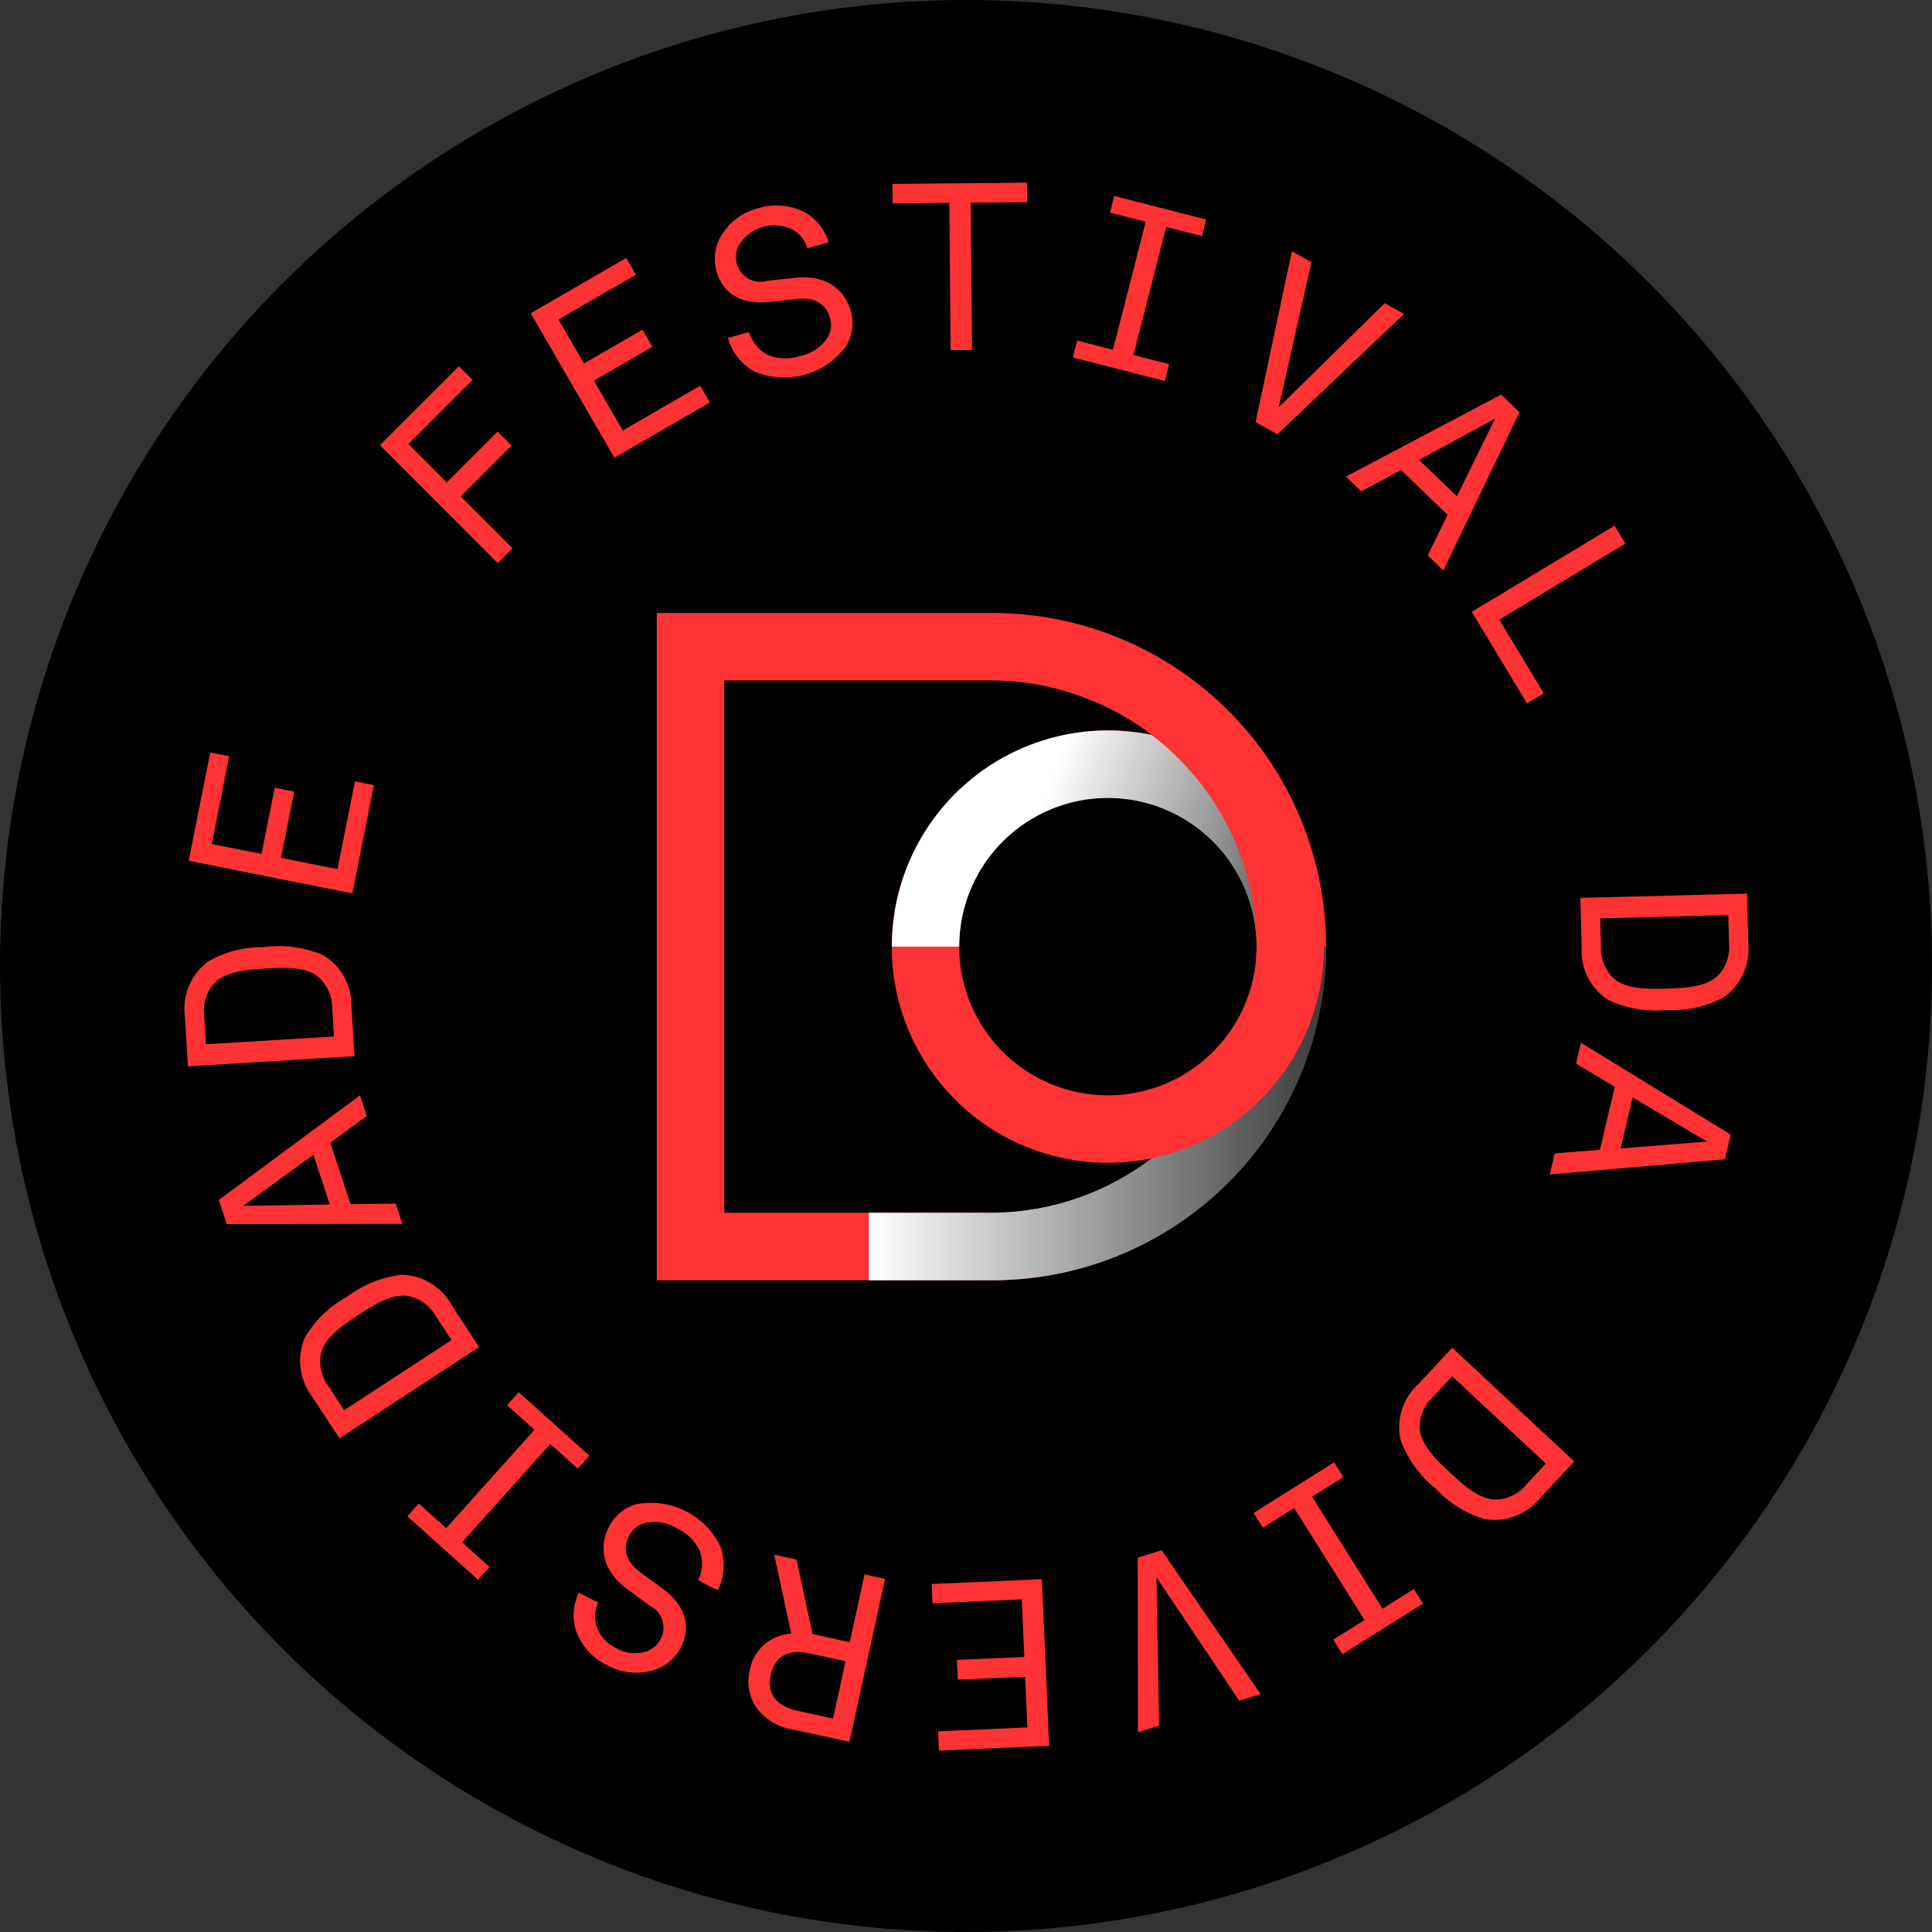 <svg xmlns="http://www.w3.org/2000/svg" xmlns:xlink="http://www.w3.org/1999/xlink" width="161.86" height="161.86" viewBox="0 0 161.86 161.86">
  <rect x="0" y="0" width="161.86" height="161.86" fill="#333333" stroke="none"/>
  <defs>
    <clipPath id="clip-path">
      <path id="Caminho_60" data-name="Caminho 60" d="M679.791,669.861H651.839V613.956h27.952a27.953,27.953,0,1,1,0,55.905Zm-22.3-5.653h22.3a22.3,22.3,0,1,0,0-44.6h-22.3Z" transform="translate(-651.839 -613.956)" fill="none"/>
    </clipPath>
    <linearGradient id="linear-gradient" y1="0.5" x2="1" y2="0.5" gradientUnits="objectBoundingBox">
      <stop offset="0" stop-color="#fff"/>
      <stop offset="1"/>
    </linearGradient>
    <clipPath id="clip-path-2">
      <path id="Caminho_62" data-name="Caminho 62" d="M901.293,741.508a12.458,12.458,0,1,1-12.458-12.458,12.472,12.472,0,0,1,12.458,12.458,22.274,22.274,0,0,0-8.812-17.743,18.111,18.111,0,1,0,0,35.485A22.274,22.274,0,0,0,901.293,741.508Z" transform="translate(-870.723 -723.397)" fill="none"/>
    </clipPath>
    <linearGradient id="linear-gradient-2" x1="0.294" y1="0.439" x2="1.077" y2="0.672" gradientUnits="objectBoundingBox">
      <stop offset="0.125" stop-color="#fff"/>
      <stop offset="1"/>
    </linearGradient>
  </defs>
  <g id="Grupo_50" data-name="Grupo 50" transform="translate(-39.947 -42.857)">
    <g id="Grupo_49" data-name="Grupo 49" transform="translate(39.947 42.857)">
      <circle id="Elipse_2" data-name="Elipse 2" cx="80.93" cy="80.93" r="80.93" transform="translate(0 0)"/>
      <g id="Grupo_47" data-name="Grupo 47" transform="translate(55.023 51.354)">
        <g id="Grupo_41" data-name="Grupo 41">
          <path id="Caminho_59" data-name="Caminho 59" d="M679.791,669.861H651.839V613.956h27.952a27.953,27.953,0,1,1,0,55.905Zm-22.3-5.653h22.3a22.3,22.3,0,1,0,0-44.6h-22.3Z" transform="translate(-651.839 -613.956)" fill="#f33"/>
        </g>
        <g id="Grupo_43" data-name="Grupo 43">
          <g id="Grupo_42" data-name="Grupo 42" clip-path="url(#clip-path)">
            <rect id="Retângulo_5" data-name="Retângulo 5" width="49.904" height="40.582" transform="translate(17.762 27.953)" fill="url(#linear-gradient)" style="mix-blend-mode: multiply;isolation: isolate"/>
          </g>
        </g>
        <g id="Grupo_44" data-name="Grupo 44" transform="translate(19.682 9.841)">
          <path id="Caminho_61" data-name="Caminho 61" d="M888.833,759.62a18.111,18.111,0,1,1,18.112-18.111A18.132,18.132,0,0,1,888.833,759.62Zm0-30.57a12.458,12.458,0,1,0,12.458,12.458A12.472,12.472,0,0,0,888.833,729.05Z" transform="translate(-870.722 -723.397)" fill="#f33"/>
        </g>
        <g id="Grupo_46" data-name="Grupo 46" transform="translate(19.683 9.841)">
          <g id="Grupo_45" data-name="Grupo 45" clip-path="url(#clip-path-2)">
            <rect id="Retângulo_6" data-name="Retângulo 6" width="49.904" height="40.582" transform="translate(-3.459 -22.47)" fill="url(#linear-gradient-2)" style="mix-blend-mode: multiply;isolation: isolate"/>
          </g>
        </g>
      </g>
      <g id="Grupo_48" data-name="Grupo 48" transform="translate(15.478 15.303)">
        <path id="Caminho_63" data-name="Caminho 63" d="M396.285,390.588l3.219,3.219,4.262-4.26,1.171,1.169-4.264,4.262,4.344,4.348-1.242,1.239-9.87-9.88,6.619-6.614,1.142,1.143Z" transform="translate(-377.553 -368.69)" fill="#f33"/>
        <path id="Caminho_64" data-name="Caminho 64" d="M541.4,299.931l-7.008-12.1,8-4.635.81,1.4-6.483,3.758,2.135,3.684,4.9-2.835.831,1.433-4.9,2.837,2.421,4.18,6.483-3.753.813,1.4Z" transform="translate(-505.409 -276.888)" fill="#f33"/>
        <path id="Caminho_65" data-name="Caminho 65" d="M716.893,246.06a6.457,6.457,0,0,1-7.607,2.137A4.6,4.6,0,0,1,707,245.349l1.769-.482a3.155,3.155,0,0,0,1.511,1.873,3.786,3.786,0,0,0,2.751.13,3.575,3.575,0,0,0,2.258-1.453,2.056,2.056,0,0,0,.255-1.765c-.285-1.046-1.15-1.751-2.815-1.562-.774.088-1.406.16-2.16.242-2.1.245-3.945-.455-4.532-2.6a3.819,3.819,0,0,1,.416-2.972,5.046,5.046,0,0,1,3.115-2.279,5.124,5.124,0,0,1,3.8.311,4.217,4.217,0,0,1,2.067,2.562l-1.768.482a2.777,2.777,0,0,0-1.1-1.477,3.472,3.472,0,0,0-4.676,1.274,2.153,2.153,0,0,0-.12,1.585,2.047,2.047,0,0,0,2.5,1.363c.784-.114,1.505-.167,2.278-.254,2.332-.291,4.168.68,4.75,2.808A3.668,3.668,0,0,1,716.893,246.06Z" transform="translate(-661.497 -232.346)" fill="#f33"/>
        <path id="Caminho_66" data-name="Caminho 66" d="M877.954,214.71l.111,12.338-1.793.016-.108-12.339-4.751.043-.016-1.634,11.275-.1.016,1.635Z" transform="translate(-812.109 -213.032)" fill="#f33"/>
        <path id="Caminho_67" data-name="Caminho 67" d="M1039.486,238.959l.363-1.413,2.995.767,2.747-10.724-2.995-.767.356-1.393,7.709,1.974-.356,1.391-3-.767-2.745,10.726,2.995.767-.361,1.411Z" transform="translate(-965.083 -224.314)" fill="#f33"/>
        <path id="Caminho_68" data-name="Caminho 68" d="M1211.557,292.285l-1.825-1.021,3.042-14.314,1.634.915-2.737,12.157,8.878-8.72,1.616.9Z" transform="translate(-1120.02 -271.203)" fill="#f33"/>
        <path id="Caminho_69" data-name="Caminho 69" d="M1300.761,424l1.668-3.4-3.9-3.763-3.328,1.8-1.29-1.244,13.007-6.867,1.531,1.48-6.384,13.256Zm5.651-11.473L1300.046,416l3.162,3.051Z" transform="translate(-1196.629 -392.77)" fill="#f33"/>
        <path id="Caminho_70" data-name="Caminho 70" d="M1411.16,539.8l11.963-7.215.9,1.5-10.56,6.371,3.724,6.174-1.4.845Z" transform="translate(-1303.335 -503.846)" fill="#f33"/>
        <path id="Caminho_71" data-name="Caminho 71" d="M1514.678,884.325a4.886,4.886,0,0,1-2.221-4.395l-.107-4.156,13.96-.356.105,4.154a4.956,4.956,0,0,1-2.05,4.525,9,9,0,0,1-4.76,1.068A9.431,9.431,0,0,1,1514.678,884.325Zm9.265-2.11a3.452,3.452,0,0,0,.86-2.6l-.062-2.4-10.729.276.06,2.4a3.455,3.455,0,0,0,1.052,2.614c1.029.9,2.7.915,4.436.87C1521.351,883.327,1522.983,883.206,1523.942,882.215Z" transform="translate(-1395.426 -815.855)" fill="#f33"/>
        <path id="Caminho_72" data-name="Caminho 72" d="M1484.246,1023.652l3.781-.3,1.249-5.277-3.247-1.944.412-1.745,12.547,7.691-.49,2.071-14.668,1.27Zm12.759-.992-6.235-3.7-1.012,4.279Z" transform="translate(-1369.47 -942.326)" fill="#f33"/>
        <path id="Caminho_73" data-name="Caminho 73" d="M1343.354,1306.273a4.882,4.882,0,0,1,1.491-4.693l2.831-3.045,10.226,9.517-2.833,3.043a4.957,4.957,0,0,1-4.633,1.8,9.022,9.022,0,0,1-4.148-2.57A9.419,9.419,0,0,1,1343.354,1306.273Zm8.1,4.98a3.453,3.453,0,0,0,2.435-1.258l1.638-1.76-7.859-7.314-1.636,1.761a3.441,3.441,0,0,0-1.078,2.6c.1,1.361,1.289,2.546,2.558,3.727C1348.82,1310.232,1350.071,1311.288,1351.451,1311.252Z" transform="translate(-1241.493 -1200.924)" fill="#f33"/>
        <path id="Caminho_74" data-name="Caminho 74" d="M1214.607,1405.273l.777,1.235-2.621,1.646,5.9,9.383,2.62-1.645.767,1.217-6.746,4.237-.767-1.217,2.623-1.647-5.9-9.383-2.618,1.647-.779-1.235Z" transform="translate(-1118.317 -1298.064)" fill="#f33"/>
        <path id="Caminho_75" data-name="Caminho 75" d="M1099.981,1487.808l1.995-.622,8.294,12.049-1.788.556-6.937-10.342.221,12.435-1.769.55Z" transform="translate(-1020.138 -1372.611)" fill="#f33"/>
        <path id="Caminho_76" data-name="Caminho 76" d="M917.231,1514.168l.606,13.956-9.23.4-.07-1.614,7.478-.325-.184-4.25-5.649.245-.073-1.655,5.649-.244-.21-4.823-7.478.325-.07-1.614Z" transform="translate(-845.421 -1397.167)" fill="#f33"/>
        <path id="Caminho_77" data-name="Caminho 77" d="M741.3,1491.716l1.343,6.244,3.12.682,1.239-5.682,1.713.374-2.977,13.656-4.681-1.02a4.71,4.71,0,0,1-3.2-1.97,3.95,3.95,0,0,1-.473-3.009,3.733,3.733,0,0,1,1.628-2.468,4.007,4.007,0,0,1,1.848-.607l-1.425-6.606Zm.1,12.673,2.965.646,1.046-4.8-2.965-.647c-1.619-.352-2.917.052-3.3,1.783S739.787,1504.035,741.407,1504.389Z" transform="translate(-690.05 -1376.363)" fill="#f33"/>
        <path id="Caminho_78" data-name="Caminho 78" d="M579.573,1442.468a6.458,6.458,0,0,1,7.051,3.567,4.591,4.591,0,0,1-.238,3.644l-1.629-.838a3.161,3.161,0,0,0,.151-2.4,3.772,3.772,0,0,0-1.939-1.953,3.582,3.582,0,0,0-2.649-.455,2.06,2.06,0,0,0-1.379,1.129c-.495.964-.332,2.067,1.021,3.052.629.456,1.145.833,1.756,1.28,1.712,1.237,2.6,3,1.578,4.981a3.808,3.808,0,0,1-2.314,1.909,5.04,5.04,0,0,1-3.836-.423,5.12,5.12,0,0,1-2.592-2.8,4.225,4.225,0,0,1,.207-3.286l1.629.839a2.769,2.769,0,0,0-.19,1.831,3.071,3.071,0,0,0,1.7,1.984,3.039,3.039,0,0,0,2.6.237,2.159,2.159,0,0,0,1.159-1.089,2.045,2.045,0,0,0-.921-2.69c-.654-.448-1.22-.9-1.85-1.353-1.913-1.363-2.613-3.318-1.6-5.279A3.677,3.677,0,0,1,579.573,1442.468Z" transform="translate(-541.742 -1331.75)" fill="#f33"/>
        <path id="Caminho_79" data-name="Caminho 79" d="M434.695,1345.229l-.975,1.083-2.3-2.065-7.394,8.24,2.3,2.066-.961,1.07-5.923-5.316.959-1.069,2.3,2.064,7.393-8.24L427.8,1341l.972-1.085Z" transform="translate(-400.795 -1238.579)" fill="#f33"/>
        <path id="Caminho_80" data-name="Caminho 80" d="M327.9,1230.511a4.891,4.891,0,0,1,4.2,2.576l2.278,3.483-11.7,7.647-2.274-3.482a4.961,4.961,0,0,1-.634-4.933,9.035,9.035,0,0,1,3.494-3.414A9.465,9.465,0,0,1,327.9,1230.511Zm-6.781,6.671a3.459,3.459,0,0,0,.637,2.666l1.316,2.012,8.994-5.876-1.314-2.013a3.449,3.449,0,0,0-2.272-1.672c-1.346-.226-2.783.641-4.235,1.591C322.741,1234.873,321.413,1235.833,321.117,1237.183Z" transform="translate(-309.72 -1139.016)" fill="#f33"/>
        <path id="Caminho_81" data-name="Caminho 81" d="M256.175,1065.1l-3.062,2.235,1.7,5.151,3.785-.047.563,1.7-14.717.021-.667-2.023,11.829-8.767Zm-10.349,7.527,7.253-.109-1.378-4.176Z" transform="translate(-240.925 -986.907)" fill="#f33"/>
        <path id="Caminho_82" data-name="Caminho 82" d="M223.656,925.518a4.882,4.882,0,0,1,2.375,4.318l.257,4.151-13.95.854-.254-4.153a4.964,4.964,0,0,1,1.892-4.6,9,9,0,0,1,4.723-1.236A9.439,9.439,0,0,1,223.656,925.518Zm-9.192,2.439a3.454,3.454,0,0,0-.767,2.634l.145,2.4,10.723-.656-.145-2.4a3.45,3.45,0,0,0-1.145-2.578c-1.059-.864-2.736-.82-4.468-.713C217.017,926.754,215.387,926.933,214.464,927.957Z" transform="translate(-212.069 -860.805)" fill="#f33"/>
        <path id="Caminho_83" data-name="Caminho 83" d="M229.439,755.768l-13.707-2.736,1.809-9.068,1.585.315-1.465,7.349,4.174.832,1.109-5.548,1.625.325-1.108,5.548,4.737.945,1.465-7.349,1.585.319Z" transform="translate(-215.403 -696.222)" fill="#f33"/>
      </g>
    </g>
  </g>
</svg>
